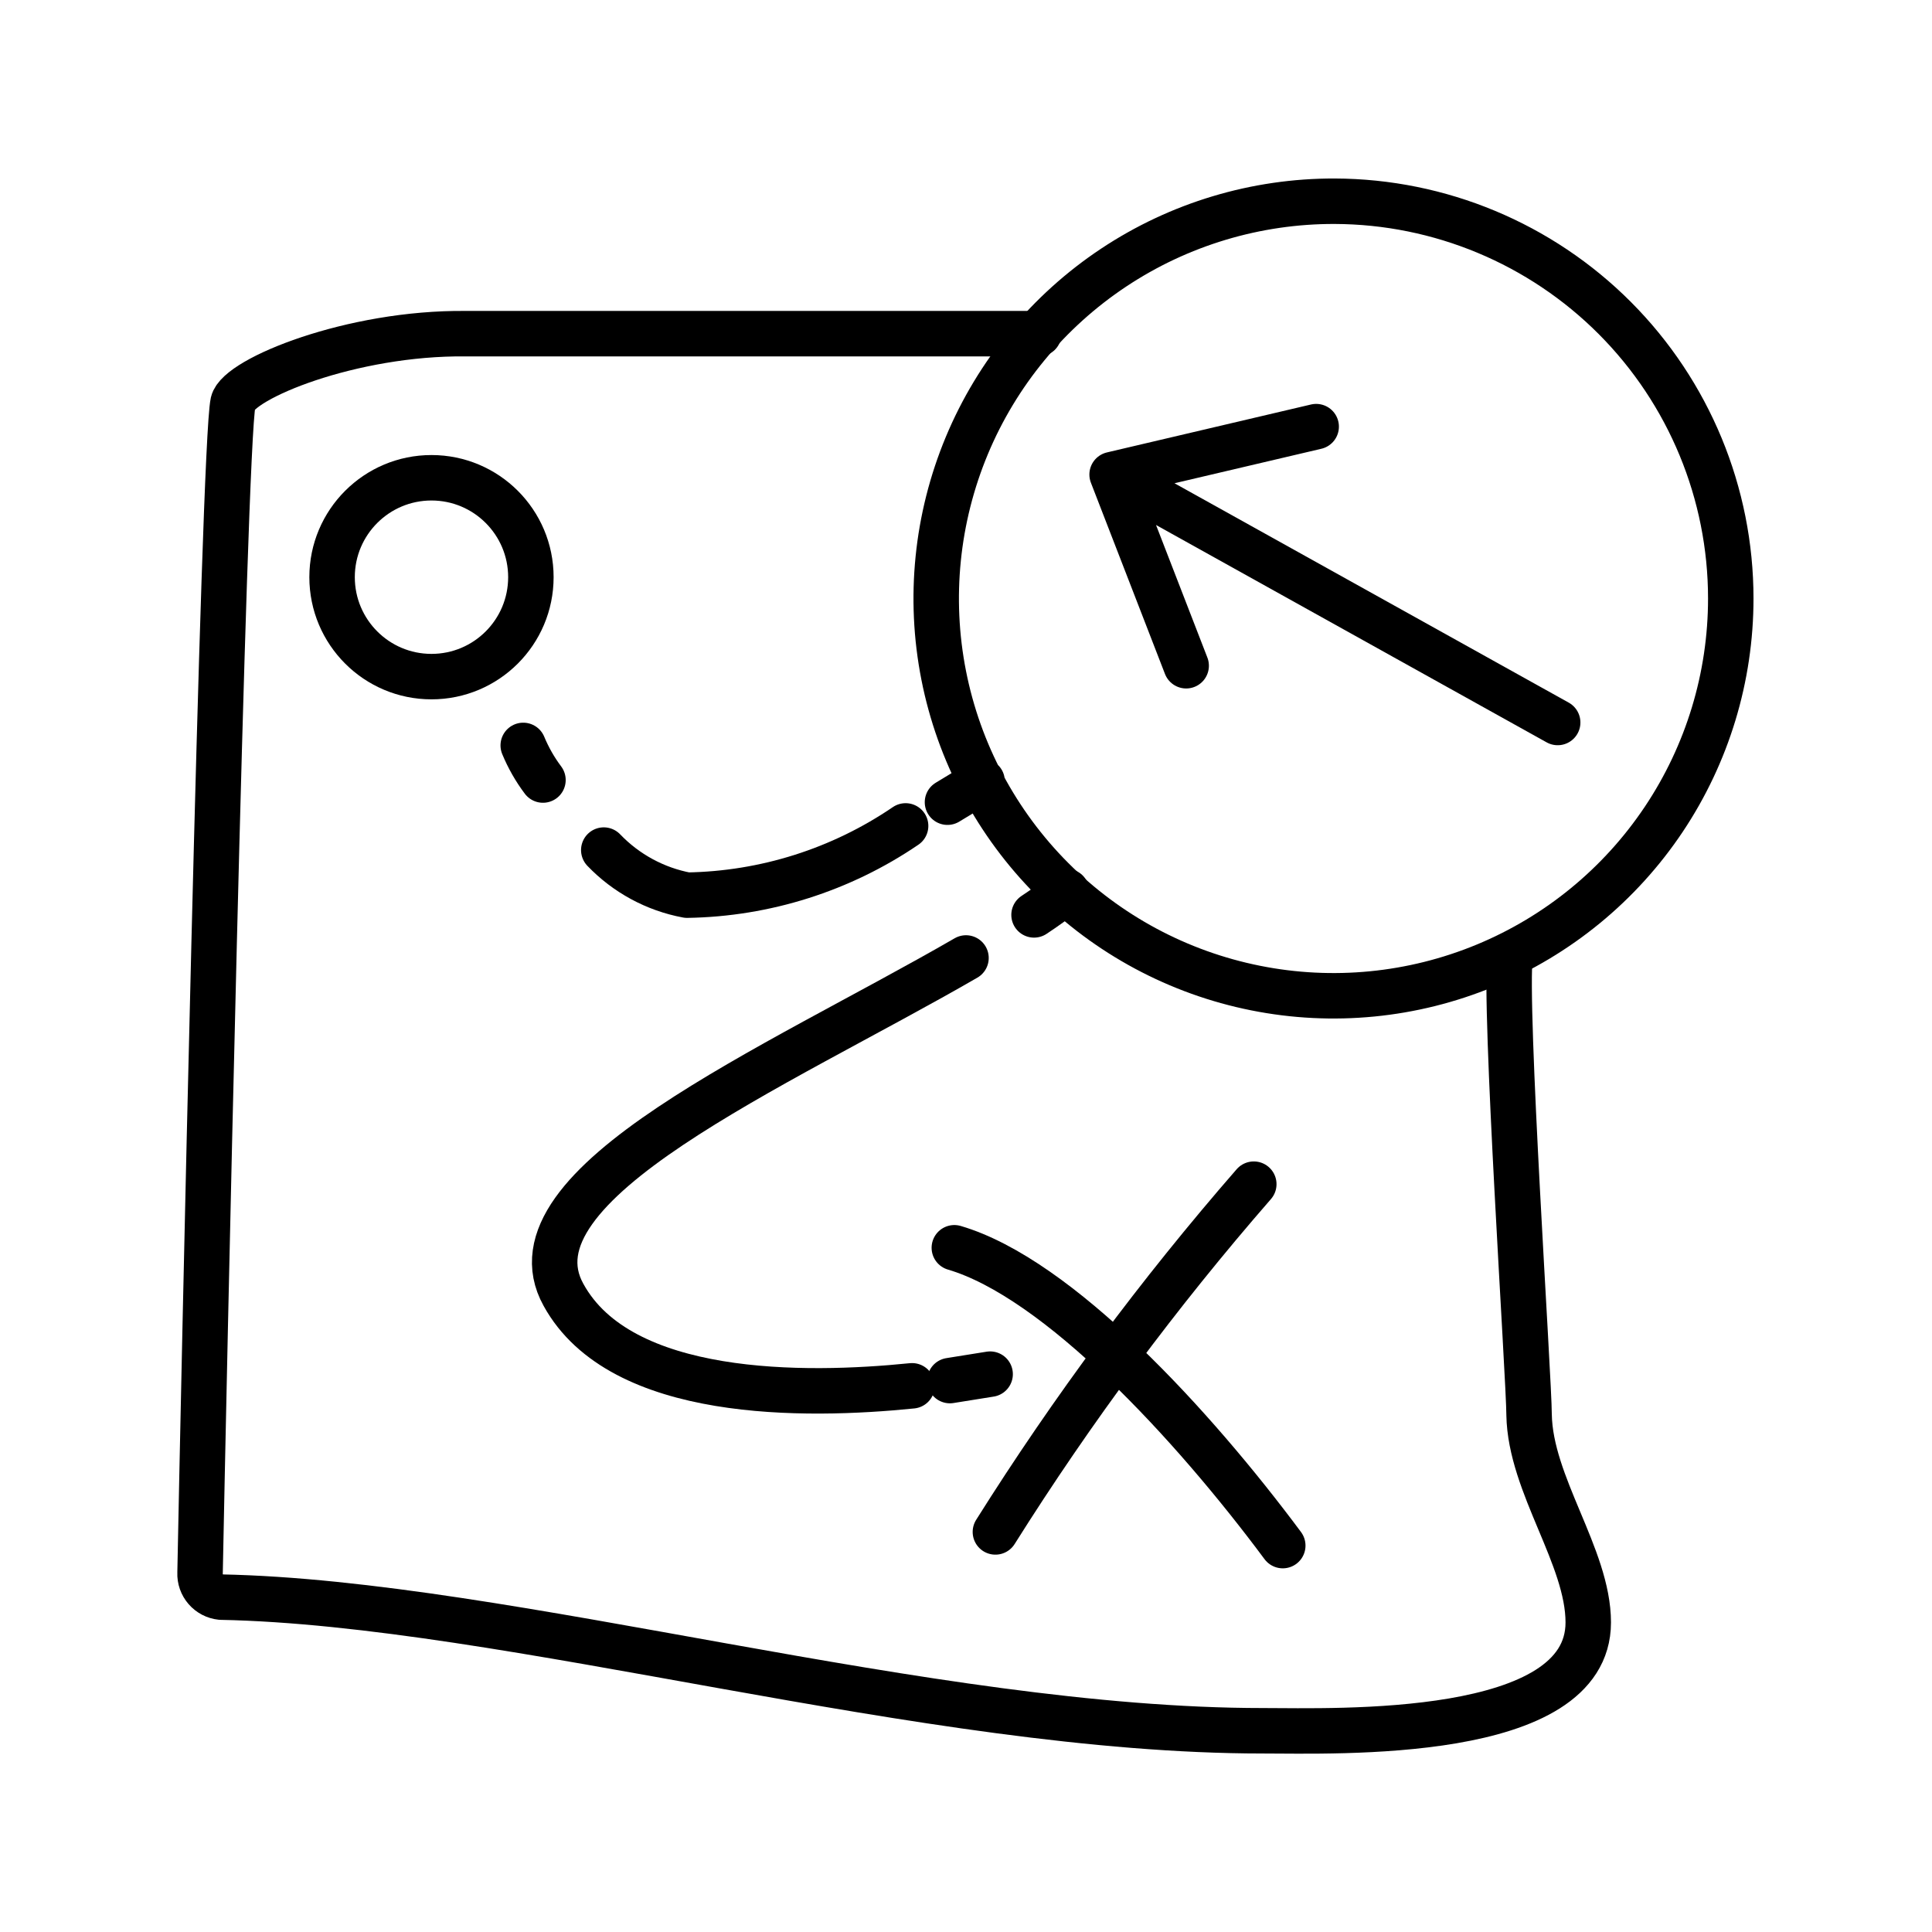 <svg width="51" height="51" viewBox="0 0 51 51" fill="none" xmlns="http://www.w3.org/2000/svg">
<path d="M27.423 8.808H12.293C9.276 8.776 6.301 9.998 6.152 10.625C5.897 11.783 5.366 37.188 5.281 41.523C5.274 41.679 5.328 41.832 5.431 41.951C5.533 42.069 5.677 42.144 5.833 42.16C13.409 42.309 24.501 45.688 33.331 45.688C35.264 45.688 41.926 45.943 41.926 42.829C41.926 41.097 40.396 39.196 40.364 37.347C40.364 36.422 39.695 26.499 39.865 25.203" stroke="black" stroke-width="1.2" stroke-linecap="round" stroke-linejoin="round"/>
<path d="M11.39 17.861C12.839 17.861 14.014 16.686 14.014 15.236C14.014 13.787 12.839 12.612 11.39 12.612C9.941 12.612 8.766 13.787 8.766 15.236C8.766 16.686 9.941 17.861 11.39 17.861Z" stroke="black" stroke-width="1.2" stroke-linecap="round" stroke-linejoin="round"/>
<path d="M28.156 23.534C27.891 23.736 27.604 23.949 27.296 24.151" stroke="black" stroke-width="1.2" stroke-linecap="round" stroke-linejoin="round"/>
<path d="M25.5 25.288C20.485 28.188 13.249 31.259 14.875 34.181C16.384 36.932 21.25 36.869 24.076 36.582" stroke="black" stroke-width="1.2" stroke-linecap="round" stroke-linejoin="round"/>
<path d="M25.075 36.444L26.137 36.274M13.812 19.677C13.947 20.003 14.122 20.31 14.333 20.591" stroke="black" stroke-width="1.2" stroke-linecap="round" stroke-linejoin="round"/>
<path d="M15.938 22.44C16.528 23.056 17.297 23.473 18.137 23.63C20.197 23.598 22.203 22.962 23.906 21.802" stroke="black" stroke-width="1.2" stroke-linecap="round" stroke-linejoin="round"/>
<path d="M25.011 21.176L25.925 20.623M35.233 5.312C33.157 5.306 31.126 5.916 29.398 7.064C27.669 8.213 26.32 9.848 25.521 11.764C24.723 13.68 24.51 15.789 24.911 17.826C25.312 19.862 26.309 21.734 27.774 23.203C29.239 24.673 31.108 25.675 33.143 26.082C35.178 26.49 37.288 26.284 39.206 25.491C41.124 24.698 42.764 23.354 43.918 21.629C45.072 19.904 45.688 17.875 45.688 15.799C45.688 13.024 44.587 10.361 42.627 8.395C40.667 6.43 38.008 5.321 35.233 5.312Z" stroke="black" stroke-width="1.2" stroke-linecap="round" stroke-linejoin="round"/>
<path d="M34.744 11.262L29.357 12.527M29.357 12.527L41.119 19.072M29.357 12.527L31.312 17.574M25.192 32.938C27.933 33.745 31.492 37.612 33.862 40.8" stroke="black" stroke-width="1.2" stroke-linecap="round" stroke-linejoin="round"/>
<path d="M33.097 31.259C30.589 34.138 28.308 37.207 26.276 40.439" stroke="black" stroke-width="1.2" stroke-linecap="round" stroke-linejoin="round"/>
</svg>
